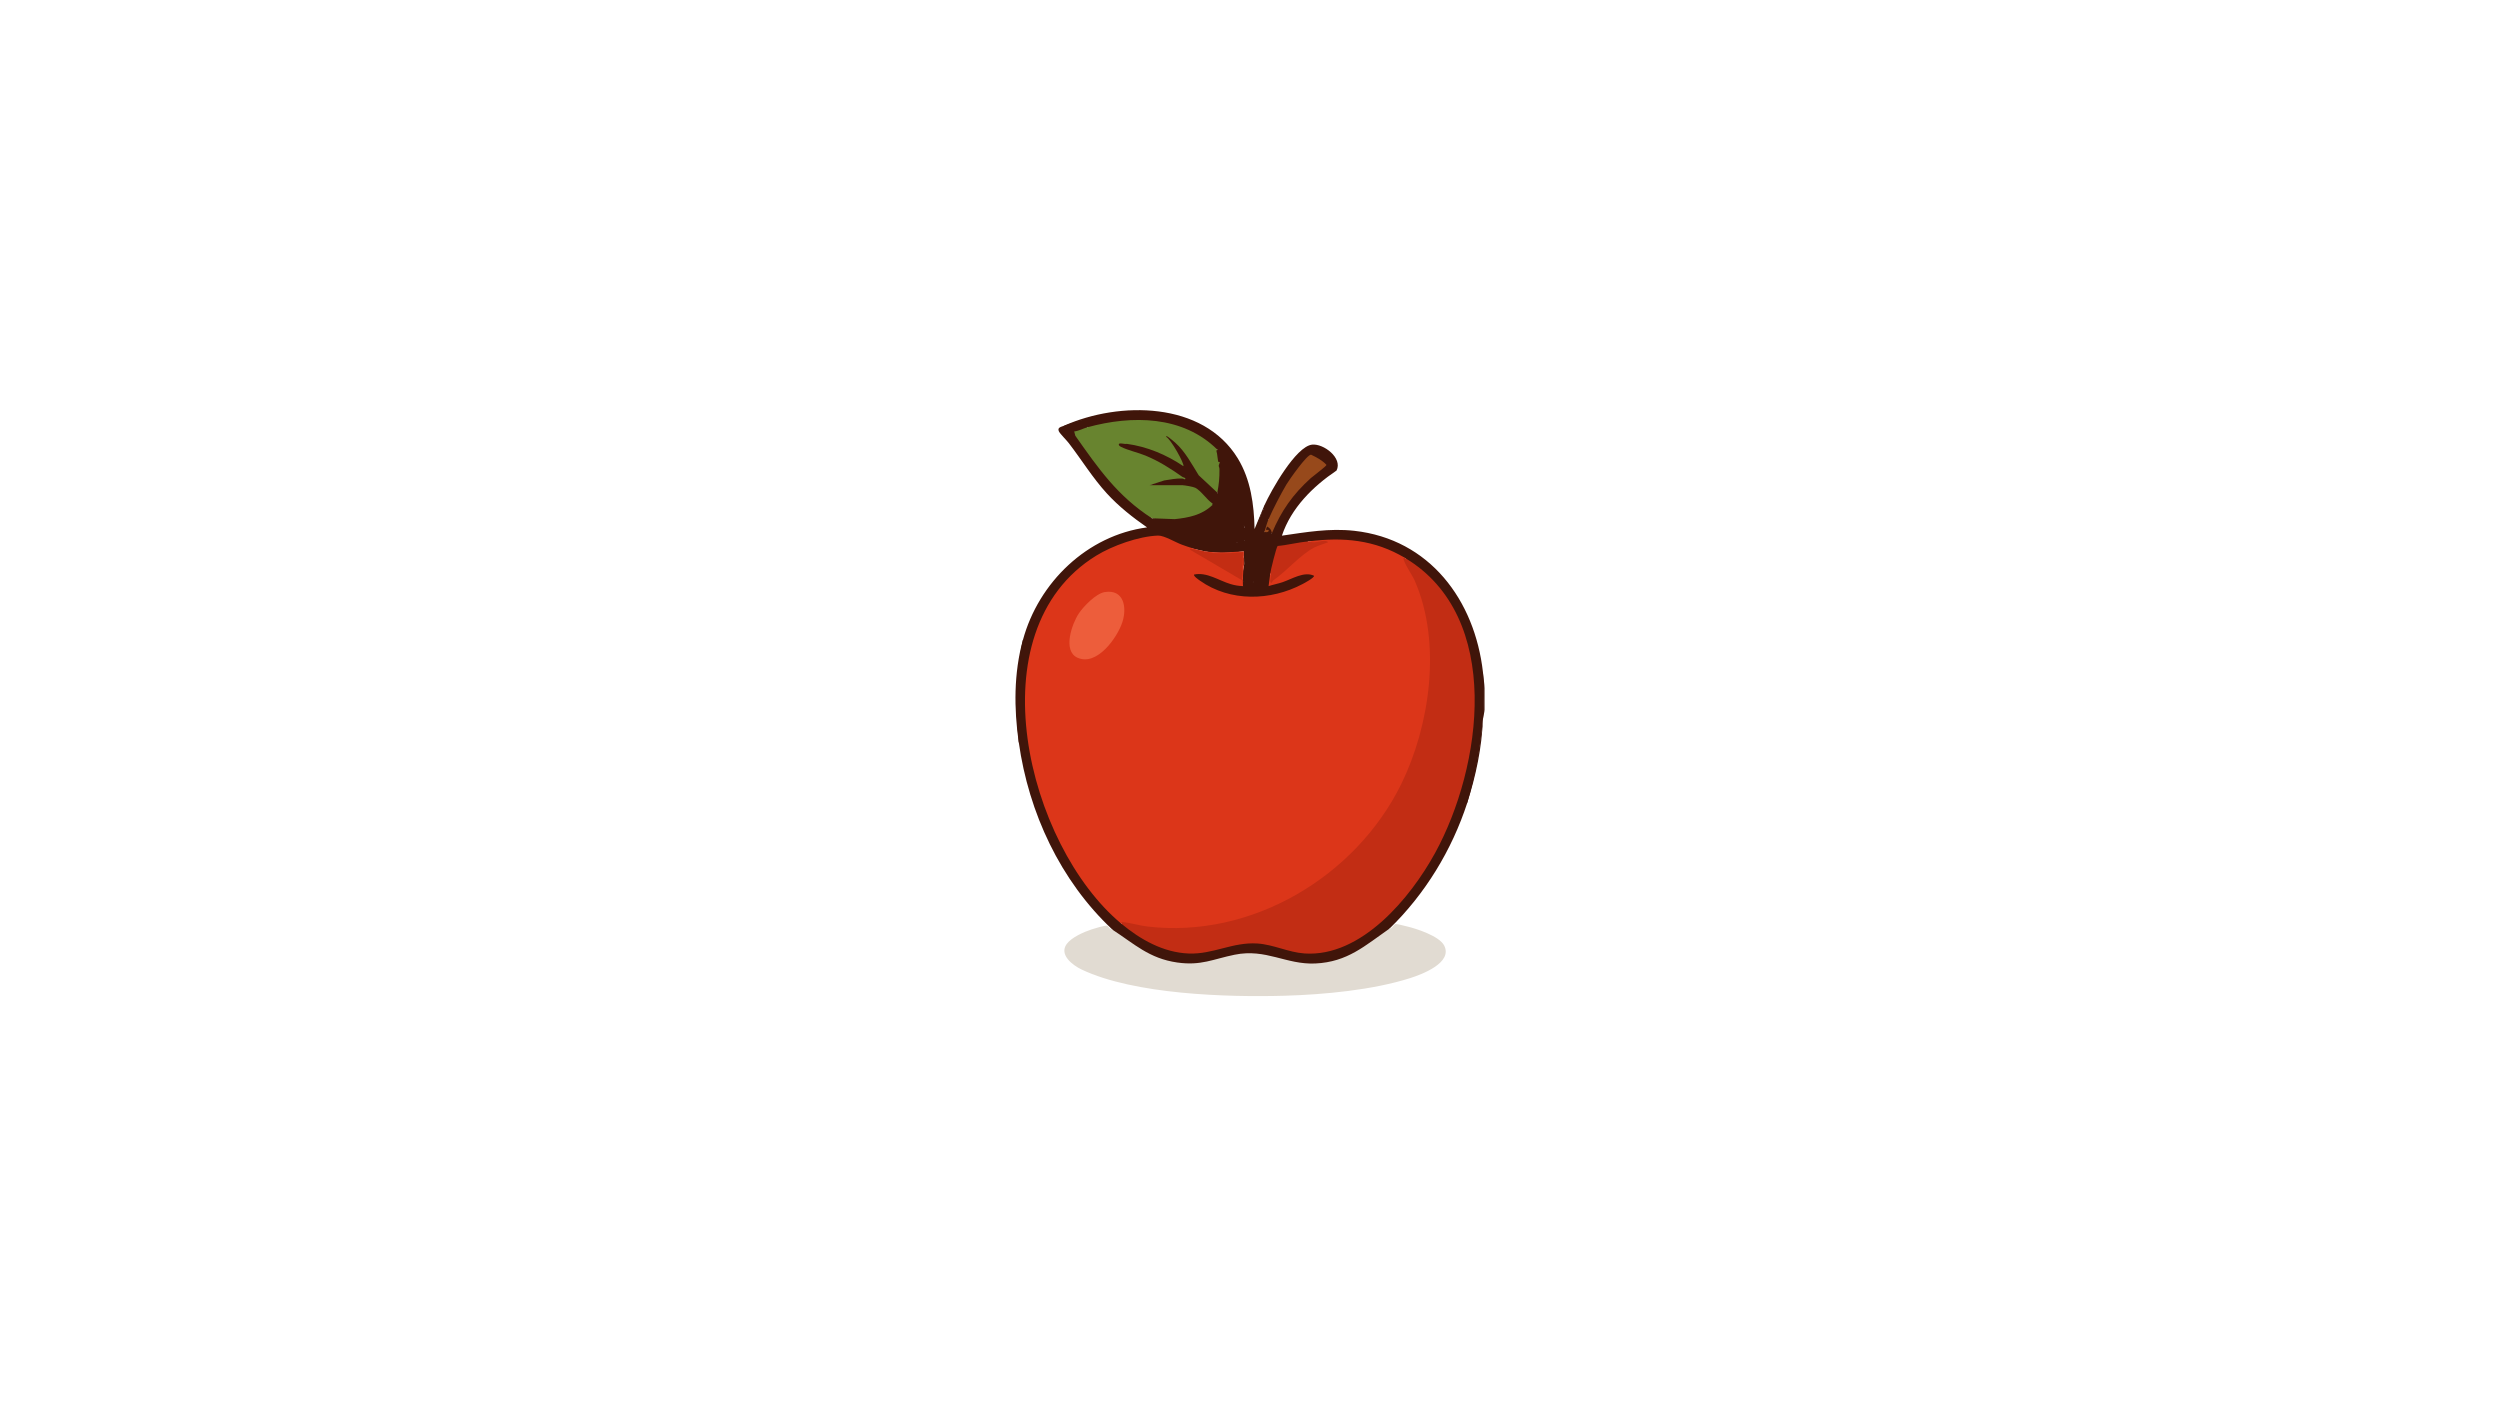 <?xml version="1.0" encoding="UTF-8"?>
<svg id="uuid-43e11287-36dd-4152-9659-7e410328cc67" data-name="Layer 1" xmlns="http://www.w3.org/2000/svg" viewBox="0 0 1920 1080">
  <defs>
    <style>
      .uuid-6d5881ac-98b3-4437-8a26-e511cae657f3 {
        fill: #68842f;
      }

      .uuid-742ec01d-3979-4771-b05c-4375f08125e8 {
        fill: #dc3619;
      }

      .uuid-a6b6caea-0c21-4e1a-882f-0092afd2afe9 {
        fill: #c32d14;
      }

      .uuid-d640d935-8650-4804-a382-6d42363ee200 {
        fill: #c32d13;
      }

      .uuid-55dcc76f-1aa1-4bd4-827f-141a26c38154 {
        fill: #40150a;
      }

      .uuid-f3879d55-4c94-4544-843e-db1b890900ea {
        fill: #ed5d3b;
      }

      .uuid-4f690fee-28ec-4026-b06b-e5da9e6f7d9d {
        fill: #97491b;
      }

      .uuid-eed7e80a-520b-415a-a7e3-3e5efd3769c4 {
        fill: #c22d14;
      }

      .uuid-f42c6e04-bc19-4de1-b049-cd04bbd9838a {
        fill: #e1dbd2;
      }
    </style>
  </defs>
  <path class="uuid-55dcc76f-1aa1-4bd4-827f-141a26c38154" d="M817.34,326.88c6.21-1.99,12.49-4.01,18.83-6.06,3.31-1.15,5.32,1.35,2.39,3.67.72,2.16-.21,3.16-2.46,2.62l-.97,1.05-.52,1.49-8.04,2.78c-.87,1.15,13.8,20.44,16.32,23.7,11.48,14.83,23.87,28.6,39.68,39l2.13,2.93,4.2,1.21c17.59,11.17,37.41,17.14,58.33,16.05l2.92,1.16c.3-2.03,4.6-2.24,5.72-1.27,1-1.29,2.41-.1,2.85,1.1,1.48,4.07-4.48,7.93-5.08,6.24-.05-.15,2.84-.82,1.59.92-9.86,1.27-20.26,1.87-29.86,0l-10.51-2.33-.92.65-7.69-2.67c-10.81-5.59-15.37-7.8-27.91-5.1-133.72,28.74-98.78,224.13-18.44,292.61l1.3,2.77,2.64.52c18.73,15.41,42.68,25.69,66.97,19.13,20.61-6.72,39.78-7.87,60.32.07,46.33,11.33,86.47-33.58,107.24-69.86,37.9-66.22,56.16-178.78-17.22-227.97l-2-2.74-3.22-.4c-9.78-5.53-20.42-9.19-31.48-11.03-12.98-2.16-26.61-1.79-39.64-1.28l-2.17,1.48-20.56,3.1c-2.16,6.39-3.73,13.03-5.13,19.63l-1.37.57c-.23,2.77-.13,5.27.29,7.49,3.09-.44,6.28-1.26,9.58-2.46,3.87-2.04,22.22-9.42,24.66-3.97,1.29,2.87-7.97,7.65-10.26,8.61-22.98,9.62-44.14,13.81-67.89,3.04-10.6-4.81-27.58-16.63-3.9-12.65,8.38,3.92,16.9,6.63,25.56,8.15l.99,1.33.53-.63c-.76-4.41.14-4.99,4.27-2.89,2.65-1.25,3.38.13,2.2,4.15-.05.23.3-4.8,1.26-3.81.63,2,1.54,2.86,2.73,2.59.7-12.58,4.32-25.42,8.81-37.44.19-.51.59-.95,1.01-1.41s.92-.86,1.43-1.24l-.07-3.06c8.24-20.68,23.61-36.09,40.16-49.44-.39-1.04-8.93-6.34-10.14-6.47-1.92-.21-15.22,18.07-16.98,21.07-4.96,8.45-9.65,17.18-13.69,26.15l-1.81.95c-1.55,2.92-3.14,3.56-4.77,1.91-1.44,2.21-2.73,2.79-3.89,1.73l3.21-8.43c1.42-1.89,2.18-3.9,2.27-6.01,5.03-11.07,23.98-45,36.52-46.4,8.79-.98,23.65,10.26,18.79,19.89-18.19,12.24-34.87,28.78-41.96,50.01,18.67-2.69,36.57-5.83,55.52-3.73,57.95,6.43,92.57,53.23,98.89,108.57.96,11.94.96,24.02,0,36.22-1.96,22.09-5.99,43.48-12.07,64.18-11.85,36.35-32.37,70-59.73,96.58l-1.07,2.3c-20.34,15.81-42.85,30.13-69.82,24.72l-24.66-5.69c-15.7-2.62-27.99.53-42.93,4.82-27.81,7.2-51.91-6.94-73.31-23.28l-1.09-2.23c-39.86-37.37-64.19-89.61-71.8-143.6-2.54-26.36-2.61-52.78,3.18-78.79,12-44.13,49.32-80.27,95.31-86.42-11.08-7.71-21.68-16.05-30.83-26.04-10.93-11.94-19.44-25.89-29.29-38.7-1.67-2.17-6.7-7.16-7.56-8.97-1.52-3.21,1.99-3.49,4.13-4.44Z"/>
  <path class="uuid-f42c6e04-bc19-4de1-b049-cd04bbd9838a" d="M1067.05,713.21c.21-.15.97-.2,1.59-.6.96-.63,2.19-2.81,3.15-2.95,1.06-.16,6.64,1.33,8.24,1.7,7.73,1.77,25.31,7.5,29.08,14.76,6.86,13.22-16.98,22.15-26.04,25.05-28.66,9.16-66.31,12.69-96.38,13.55-44.53,1.27-115.63-.97-155.96-20.11-6.84-3.24-17.59-11.31-11.5-19.63,3.78-5.16,13.26-9.28,19.25-11.25,2.18-.72,9.85-3.05,11.6-2.79.97.15,1.67,1.83,2.5,2.32.62.36,1.37.45,1.59.6,16.87,10.92,28.3,22.25,49.96,25.34,18.28,2.61,27.5-2.6,44.06-5.98,24.13-4.93,39.5,7.75,62.01,6.73,24.72-1.13,38.1-13.71,56.84-26.72Z"/>
  <path class="uuid-55dcc76f-1aa1-4bd4-827f-141a26c38154" d="M817.34,326.88c42.36-18.76,106.54-18.71,133.32,25.22,9.91,16.26,12.45,35.43,12.84,54.2l7.62-18.42c.83.85.91,3.66-.62,3.19-.68,1.5,2.47,2.19,2.51,2.85.15,2.15-3.42-.59-3.79-.32s-2.37,7.76-3.18,8.89l3.52-3.79,1.88,1.88,2.87-1.89c1.3,2.41-.34,5.04-1.93,6.69.57,1.76.16,2.7-1.24,2.84l.7,1.93c-3.61,11.46-6.98,23.24-7.67,35.29l-1.3,1.55-1.26,3.81c-.15-.73.2-2.92,0-3.17-1.2-1.42-1.21,1.16-1.3,1.22-1.32.93-1.15-.94-1.65-1.24-.92-.55-2.38-.61-3.39-1.25l.62,4.45c-.18.27-.96-.62-1.27-.63-1.44-1.85-2.11-3.91-.32-5.58-.13-3.34.19-6.56.96-9.67.5-2.41.5-4.74,0-6.99-.54-1.13-.58-3.98,0-4.45-.37-1.02-2.09-.07-1.9-1.26,1.23,1.01,4.53-3.8,4.51-4.12-.1-1.68-.81-1.99-1.97-2.88-.48-.06-1.13-.21-1.18-.57-.18-1.32-.23-7.34-.07-8.68l1.25-.91-1.36-3.49c-.28-19.61-4.6-39.3-18.84-53.65l-.77-2.59-2.79-.91c-25.42-23.48-62.32-24-94.16-15.67l-2.8-.57c-1.14.07.65-1.74.74-1.77.5-.18,1.54.76,1.8.5l-.63-3.81h1.91c-.76-4.18-5.82.43-8.9,0-.16.17.88,1.6.64,1.9-1.04,1.25-1.38-1.31-1.62-1.31-1.34-.03-7.03,2.62-8.84,3.25-.83.29-2.34,1.16-2.88-.03Z"/>
  <path class="uuid-55dcc76f-1aa1-4bd4-827f-141a26c38154" d="M782.39,570.24c-3.71-26.32-3.83-53.02,3.18-78.79,1.2.6.4,2.15.23,3.08-5.33,28.38-5.38,43.62-2.77,72.23.09,1.03.38,2.84-.64,3.48Z"/>
  <path class="uuid-55dcc76f-1aa1-4bd4-827f-141a26c38154" d="M1126.78,616.63c-1.21-.62-.45-2.12-.2-3.05,1.18-4.23,2.74-8.45,3.83-12.7,4.07-15.91,6.61-32.32,8.44-48.43-.65,21.31-5.48,43.95-12.07,64.18Z"/>
  <path class="uuid-55dcc76f-1aa1-4bd4-827f-141a26c38154" d="M1138.86,552.45c.27-8.83.4-18.87.03-27.67-.11-2.64-1.72-6.06-.03-8.55.37,3.23,1.27,9.64,1.27,12.39v16.52c0,1.58-1.08,5.67-1.27,7.31Z"/>
  <path class="uuid-742ec01d-3979-4771-b05c-4375f08125e8" d="M925.36,423.46c-1.83,1.02-4.03,1.05-6.63.07l33.92,19.93.61-17.54c-9.24.8-18.33.45-27.26-1.05l-.65-1.41c1.84.29,5.29.54,7.28.66,7.51.45,15.11-.27,22.58-.66.25.7-.03,3.33,0,4.45.5,2.25.5,4.58,0,6.99-.57,5.08-.84,10.12-.64,15.25-3.52-.18-5.94-.52-9.53-1.59-9.03-2.7-18.23-9.39-27.96-7.3-.77,1.1,3.6,4.06,4.5,4.7,23.17,16.38,54.22,15.57,78.75,2.61,1.61-.85,8.97-4.76,8.87-6.37-7.49-3.65-16.93,2.47-24.27,4.95-3.47,1.17-7.18,1.84-10.66,2.99l1.27-9.53c2.35-1.96,2.07,2.41,1.44,4.22,10.1-9.09,20.64-17.55,31.61-25.4,7.89-2.83,8.43-3.41,1.61-1.73-2.89.44-4.71-.18-5.44-1.88,26.85-3.47,50.99-1.28,74.34,12.71l-.37.8c29.06,45.37,24.76,108.51,5.23,158.16-34.16,86.86-129.03,142.79-221.1,121.97-1.82-.41-.27-.87-.3-.64-.05.35-.81.49-1.41.56-72.2-60.04-113.33-224.77-19.26-282.64,12.52-7.7,32.8-14.94,47.52-15.41,4.58-.15,13.44,5.24,18.43,7.04,4.82,1.74,12.59,4.3,17.49,5.07Z"/>
  <path class="uuid-eed7e80a-520b-415a-a7e3-3e5efd3769c4" d="M1079.13,428.54c75.52,45.25,59.2,160.57,22.98,226.63-18.87,34.42-56.63,80.01-100.18,77.09-12.36-.83-23.86-6.84-36.2-7.65-19.14-1.25-33.97,8.42-52.8,7.69-19.55-.76-37.16-10.77-51.76-22.91.81-.4-.9-1.37.89-1.22,6.33.52,12.8,2.64,19.11,3.39,80.08,9.5,160.15-38.34,195.08-109.61,21.7-44.27,31.26-107.8,10.34-155.78-2.21-5.07-6.5-10.53-8.38-15.76-.45-1.25-1.01-2.11.91-1.86Z"/>
  <path class="uuid-6d5881ac-98b3-4437-8a26-e511cae657f3" d="M934.89,345.31c1.13,2.67,1.47,5.47,1.76,8.33.36.1.71.26.74.49.87,6.65.3,15.09-.82,22.19l-1.68,2.03c-.38.33-1.02.76-1.29.53-2.88-2.37-12.23-10.53-14-13.09-4.81-9.06-10.68-17.28-17.6-24.67,1.33,1.89,8.66,14.44,8.1,15.8-.7,1.7-1.23,2.48-3.03,1.41-13.72-8.95-29.55-15.37-45.84-16.47,12.62,4.44,23.67,8.51,35.61,15.38,2.03,1.17,14.51,9.04,14.62,9.92.26,2.12-1.76,2.5-3.41,1.64-8.54.7-16.95,1.98-25.25,3.82,8.02-1.29,16.13-1.72,24.34-1.27l.76,1.27c.54-1.93,5.75-.7,7.48-.12,6.01,2.03,11.58,7.63,15.71,12.52v1.58c1.63.39,1.55.73,0,1.27-.86,4.38-7.73,7.18-11.86,8.71-10.34,3.82-24.06,4.54-34.53,1.46-26.46-17.06-41.02-38.09-58.88-63.44l-.83-3.26c3.45-.32,6.97-2.33,10.15-3.2,34.29-9.38,73.32-9.03,99.76,17.16Z"/>
  <path class="uuid-55dcc76f-1aa1-4bd4-827f-141a26c38154" d="M950.14,416.47c-26.27,1.26-43.84-4.49-65.45-18.43l17.5.66c10.68-1.1,20.95-3.11,28.88-10.83.38-.3.96-.69,1.25-.48,4.61,3.43,17.24,21.11,18.89,26.24.6,1.65.86,2.47-1.07,2.84Z"/>
  <path class="uuid-4f690fee-28ec-4026-b06b-e5da9e6f7d9d" d="M976.83,409.48c-.58.08-1.06-.07-1.43-.51-1.74,1.11-4.89,1.97-4.29-.76,1.04-3.1,1.87-6.54,3.18-9.53,3.44-7.9,9.31-19.18,13.71-26.64,2.07-3.5,15.83-23.11,18.89-22.83,4.27,2.05,8.62,4.26,11.86,7.84,0,.95-10.49,8.72-12.07,10.16-13.78,12.49-22.67,25.08-29.86,42.26Z"/>
  <path class="uuid-a6b6caea-0c21-4e1a-882f-0092afd2afe9" d="M1004.78,415.84c.26-.02,3.09.75,4.8.66,3-.16,8.51-2.38,10.45-.03-3.33,1.3-7.75,2.48-10.84,4.1-10.77,5.67-20.92,17.96-31.26,25.12-.58.4-1.05,1.88-1.43,1.91-1.87.11-.31-4.6-.29-5.42.04-1.49-.67-1.47-.67-1.55.2-2.33,4.76-20.72,5.69-21.32,7.72-.69,15.9-2.87,23.54-3.47Z"/>
  <path class="uuid-55dcc76f-1aa1-4bd4-827f-141a26c38154" d="M955.86,405.03c.03,1.73.33,9.38,0,10.17-.04.1-1.44.25-1.7,1.28-1.57-.78-2.76-.07-4.02,0,.83-1.37-.85-3.87-1.57-5.11-3.16-5.42-8-12.37-11.78-17.45-.9-1.21-5.5-5.6-5.72-6.04-.06-.13-.04-1.2,0-1.27,1.08-2.3,1.88-4.71,2.42-7.23l1.39-.4,1.36-.34c6.12,7.6,12.24,15.21,18.37,22.83l1.24,3.56Z"/>
  <path class="uuid-55dcc76f-1aa1-4bd4-827f-141a26c38154" d="M971.11,408.21c.74.84,2.72.64,3.17-.33.69-1.49-1.7-.74-1.9-.95-.22-.23.49-2.28.95-2.54,2.38,1.82,2.82,2.1,3.5,5.08-4.54,10.87-7.47,21.82-9.43,33.46-.24,1.44-.46,7.56-.73,7.85-.18.19-3.03-.13-3.82,0,0-1.27,0-2.55,0-3.82-.03-11.14,4.69-28.06,8.26-38.76Z"/>
  <path class="uuid-55dcc76f-1aa1-4bd4-827f-141a26c38154" d="M955.86,405.03l-20.97-26.05c-.55-.21-.55-.42,0-.64,1.23-6.07,1.74-11.57,1.66-17.8-.04-2.87-1.36-1.57.25-5.4.2-.48-1.12-.11-1.27-.73-.36-1.4-.45-4.05-.85-6.04-.19-.93-.99-2.46.22-3.07,17.31,17.14,20.49,35.94,20.97,59.73Z"/>
  <path class="uuid-55dcc76f-1aa1-4bd4-827f-141a26c38154" d="M955.22,434.9c-.04-2.32.06-4.67,0-6.99,1.72,1.86.21,5.14,0,6.99Z"/>
  <path class="uuid-f3879d55-4c94-4544-843e-db1b890900ea" d="M848.3,454.75c14.9-2.54,17.37,11.91,13.64,23.17-3.99,12.06-19.62,33.93-34.45,27.2-11.64-5.28-4.18-26.13,1.02-33.95,3.65-5.49,13.15-15.29,19.79-16.43Z"/>
  <path class="uuid-d640d935-8650-4804-a382-6d42363ee200" d="M925.36,423.46c2.07.31,4.37,1.15,6.65,1.3,7.28.47,15.34-.05,22.58-.66l-.64,21.6-40.02-23.51c-.15-1.15,1.38-.58,2.06-.47,3.13.5,6.06,1.25,9.38,1.75Z"/>
  <path class="uuid-55dcc76f-1aa1-4bd4-827f-141a26c38154" d="M934.89,378.35c-.04.2.05.44,0,.64-.72,3.11-.52,4.26-2.54,7.17-.41.59-1.23.4-1.27.45-4.32-2.92-8.61-9.65-13.1-12-1.5-.78-8.32-1.98-10.09-1.98h-25.1l11.29-3.64c4.44-.66,9.29-1.7,13.79-1.49.8.04,2.16.77,2.23.68,1.06-1.25-1.35-1.45-2.11-1.99-9.12-6.43-17.81-11.97-28.22-16.29-5.6-2.32-13.55-4.05-18.74-6.68-.75-.38-1.93-.98-1.76-2.04.23-1.45,4.95.2,6.03-.32,15.65,2.13,30.55,8.37,43.53,17.15,1.16-1.47-9.85-21.24-13.33-22.56-.1-.47.65-.43.94-.31.85.35,5.04,3.85,6.06,4.75,7.72,6.83,12.7,16.48,18.1,25.11l14.3,13.34Z"/>
</svg>